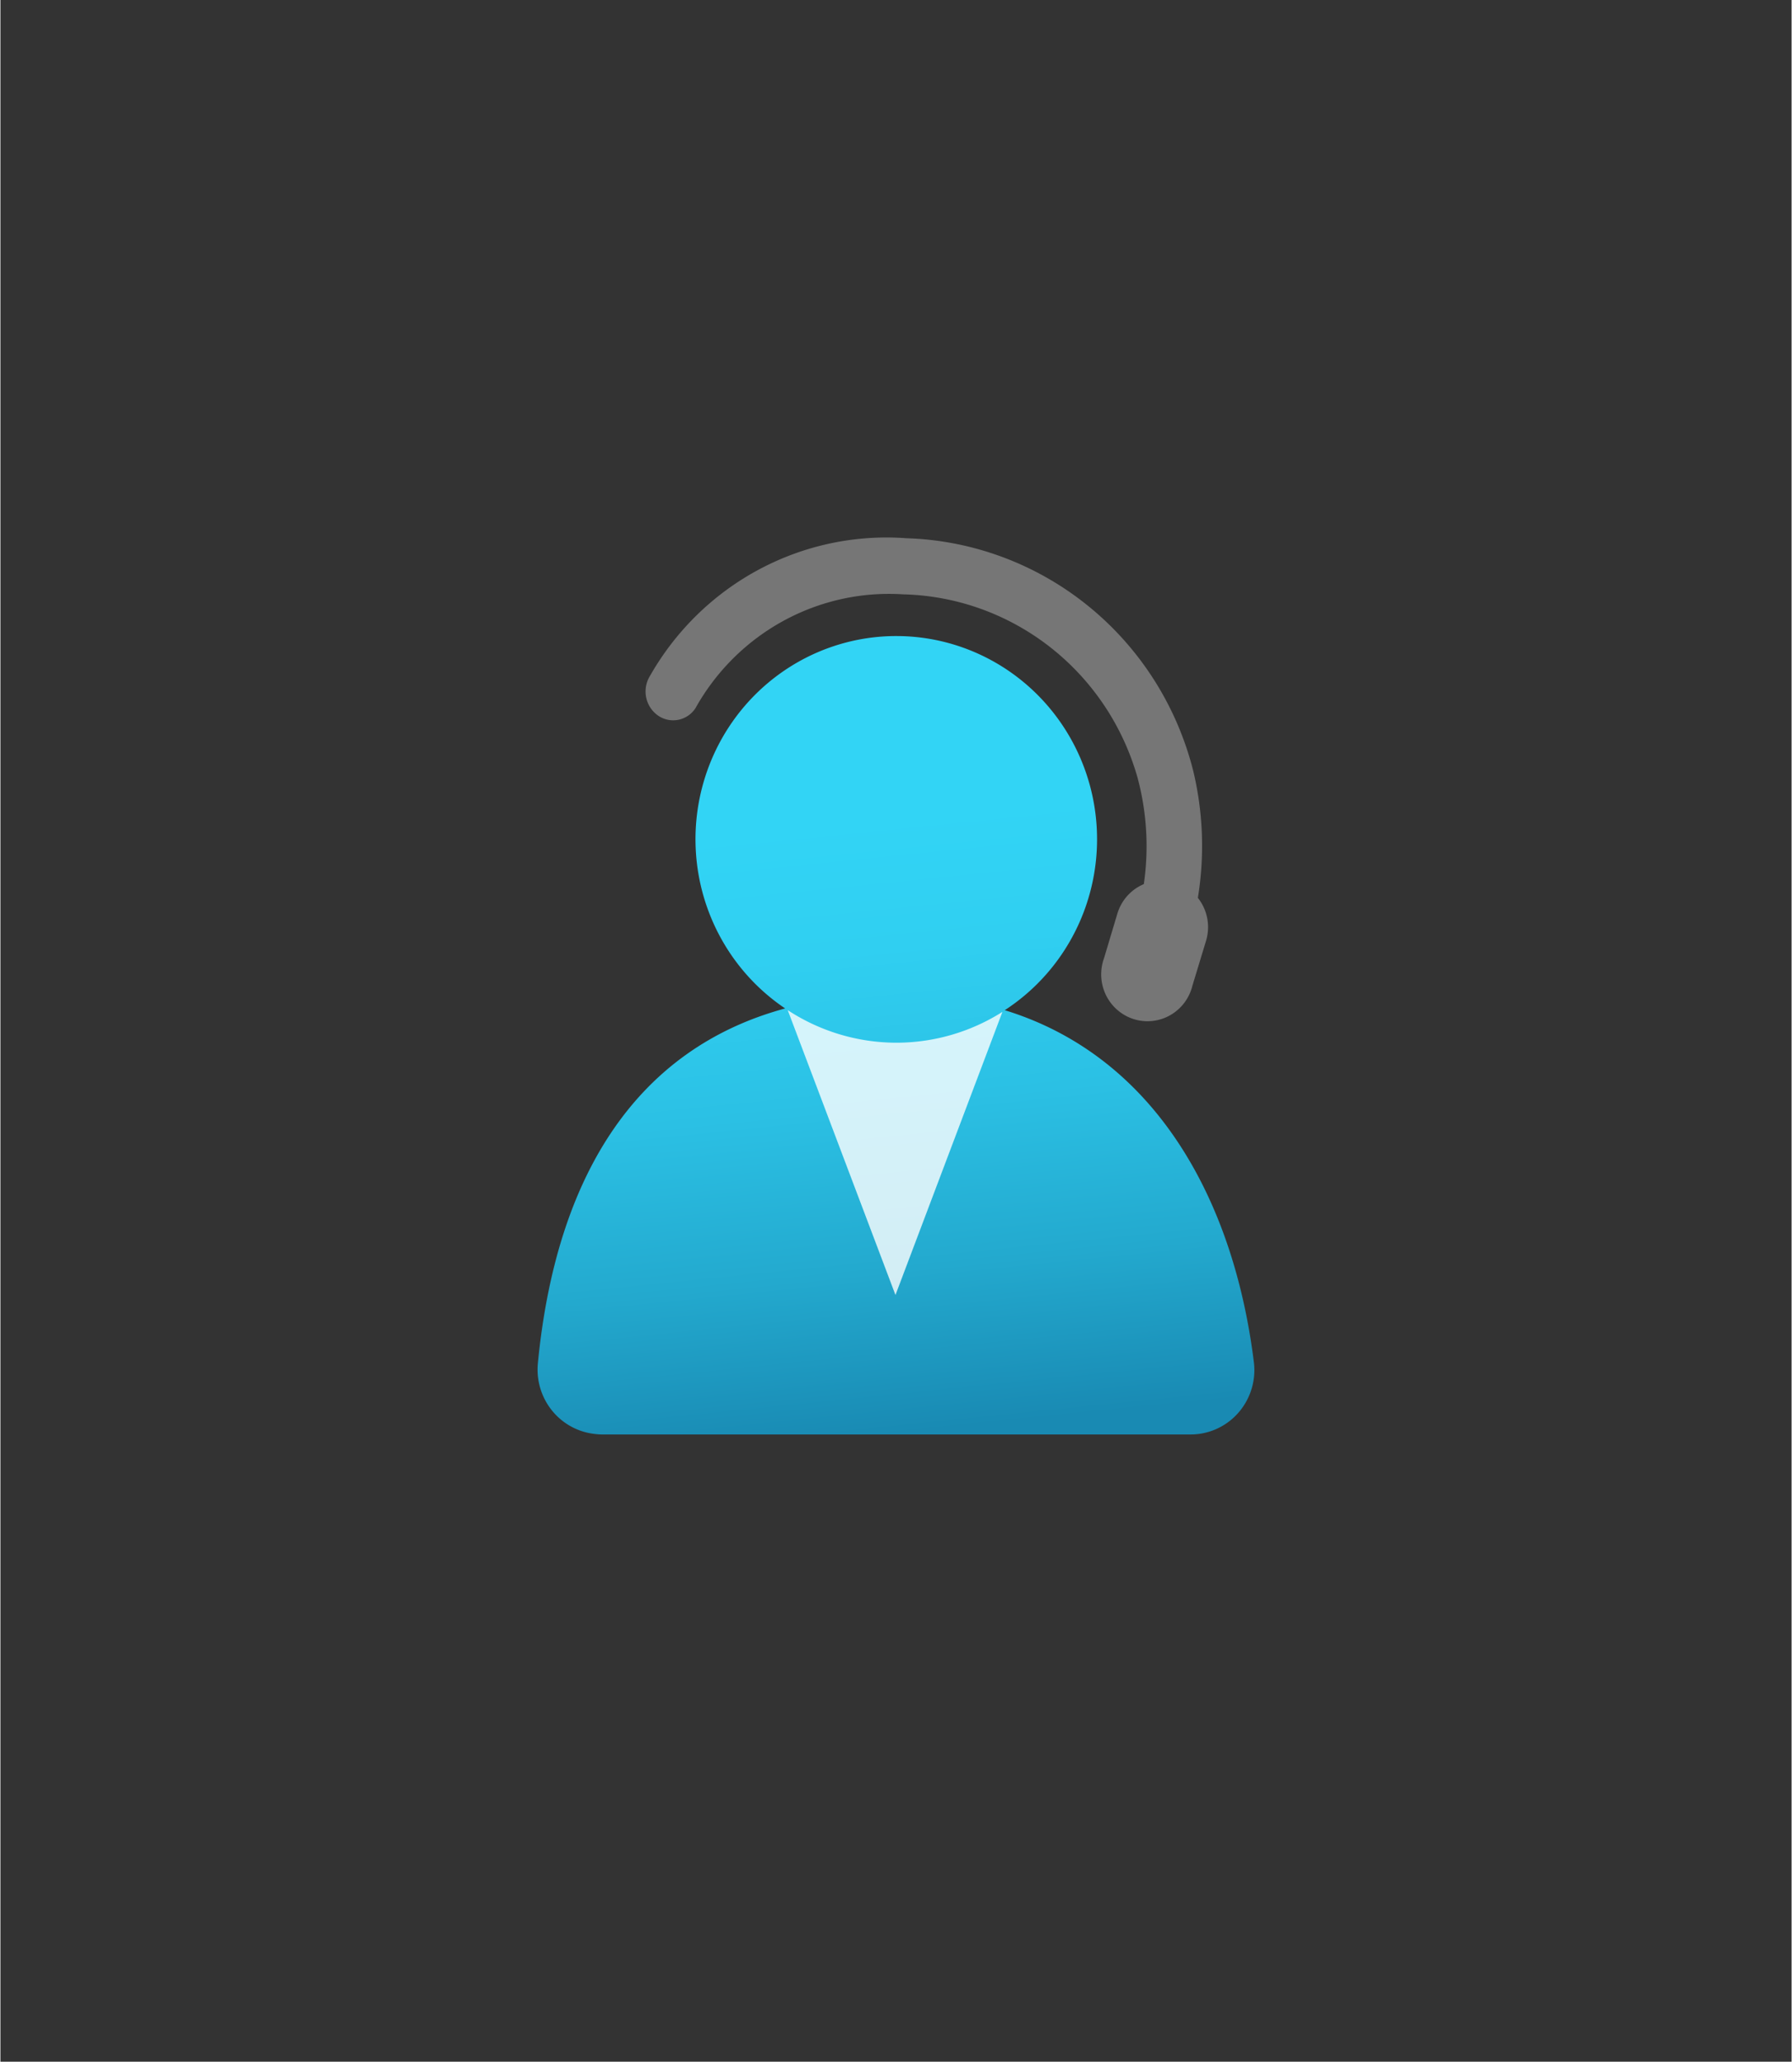 <?xml version="1.0" encoding="UTF-8" standalone="no"?>
<!DOCTYPE svg PUBLIC "-//W3C//DTD SVG 1.1//EN" "http://www.w3.org/Graphics/SVG/1.1/DTD/svg11.dtd">
<!-- Generated by Microsoft Visio, SVG Export Help and Support.svg Page-1 -->
<svg xmlns="http://www.w3.org/2000/svg" xmlns:xlink="http://www.w3.org/1999/xlink" xmlns:ev="http://www.w3.org/2001/xml-events"
		width="1.575in" height="1.811in" viewBox="0 0 113.376 130.425" xml:space="preserve" color-interpolation-filters="sRGB"
		class="st4">
	<rect x="0" y="0" width="113.376" height="130.425" fill="#333333" stroke="none"/>
	<style type="text/css">
	<![CDATA[
		.st1 {fill:url(#grad0-6);stroke:none;stroke-linecap:butt;stroke-width:34}
		.st2 {fill:#ffffff;fill-opacity:0.8;stroke:none;stroke-linecap:butt;stroke-width:34}
		.st3 {fill:#767676;stroke:none;stroke-linecap:butt;stroke-width:34}
		.st4 {fill:none;fill-rule:evenodd;font-size:12px;overflow:visible;stroke-linecap:square;stroke-miterlimit:3}
	]]>
	</style>

	<defs id="Patterns_And_Gradients">
		<linearGradient id="grad0-6" x1="0" y1="0" x2="1" y2="0" gradientTransform="rotate(84.94 0.5 0.5)">
			<stop offset="0.225" stop-color="#32d4f5" stop-opacity="1"/>
			<stop offset="0.39" stop-color="#30cff1" stop-opacity="1"/>
			<stop offset="0.585" stop-color="#2bc0e4" stop-opacity="1"/>
			<stop offset="0.795" stop-color="#23a9ce" stop-opacity="1"/>
			<stop offset="1" stop-color="#198ab3" stop-opacity="1"/>
		</linearGradient>
	</defs>
	<g>
		<title>Page-1</title>
		<g id="group2392-1" transform="translate(34.022,-39.685)">
			<title>Help and Support</title>
			<g id="group2393-2">
				<title>g8</title>
				<g id="shape2394-3">
					<title>path2</title>
					<path d="M45.32 125.87 C44.02 115.37 38.93 106.47 29.55 103.59 A12.709 12.853 -180 1 0 15.65 103.48 C6.2 106.04
								 1.15 114.1 0 125.9 A4.05 4.096 -180 0 0 3.62 130.4 A3.583 3.624 -180 0 0 4.03 130.43 L41.3
								 130.43 A4.032 4.077 -180 0 0 45.35 126.36 A4.197 4.244 -180 0 0 45.32 125.87 Z" class="st1"/>
				</g>
				<g id="shape2395-7" transform="translate(15.812,-8.823)">
					<title>path4</title>
					<path d="M6.89 114.47 A12.674 12.818 0 0 1 0 112.41 L6.82 130.43 L13.59 112.52 A12.659 12.803 0 0 1 6.89
								 114.47 Z" class="st2"/>
				</g>
				<g id="shape2396-9" transform="translate(6.863,-26.426)">
					<title>path6</title>
					<path d="M34.91 122.91 A19.909 20.135 -180 0 0 34.62 114.89 A19.339 19.558 -180 0 0 16.47 100.16 A17.27 17.466
								 -180 0 0 0.23 108.87 A1.832 1.853 -180 0 0 0.82 111.43 A1.692 1.711 -180 0 0 3.11 110.91 A14.067
								 14.227 0 0 1 16.27 103.71 A15.821 16.001 0 0 1 31.09 115.3 A16.332 16.518 0 0 1 31.49 122.04
								 A2.916 2.949 -180 0 0 29.82 123.89 L28.97 126.73 A2.931 2.964 -180 1 0 34.57 128.45 L35.43
								 125.62 A2.922 2.956 -180 0 0 34.91 122.91 Z" class="st3"/>
				</g>
			</g>
		</g>
	</g>
</svg>
